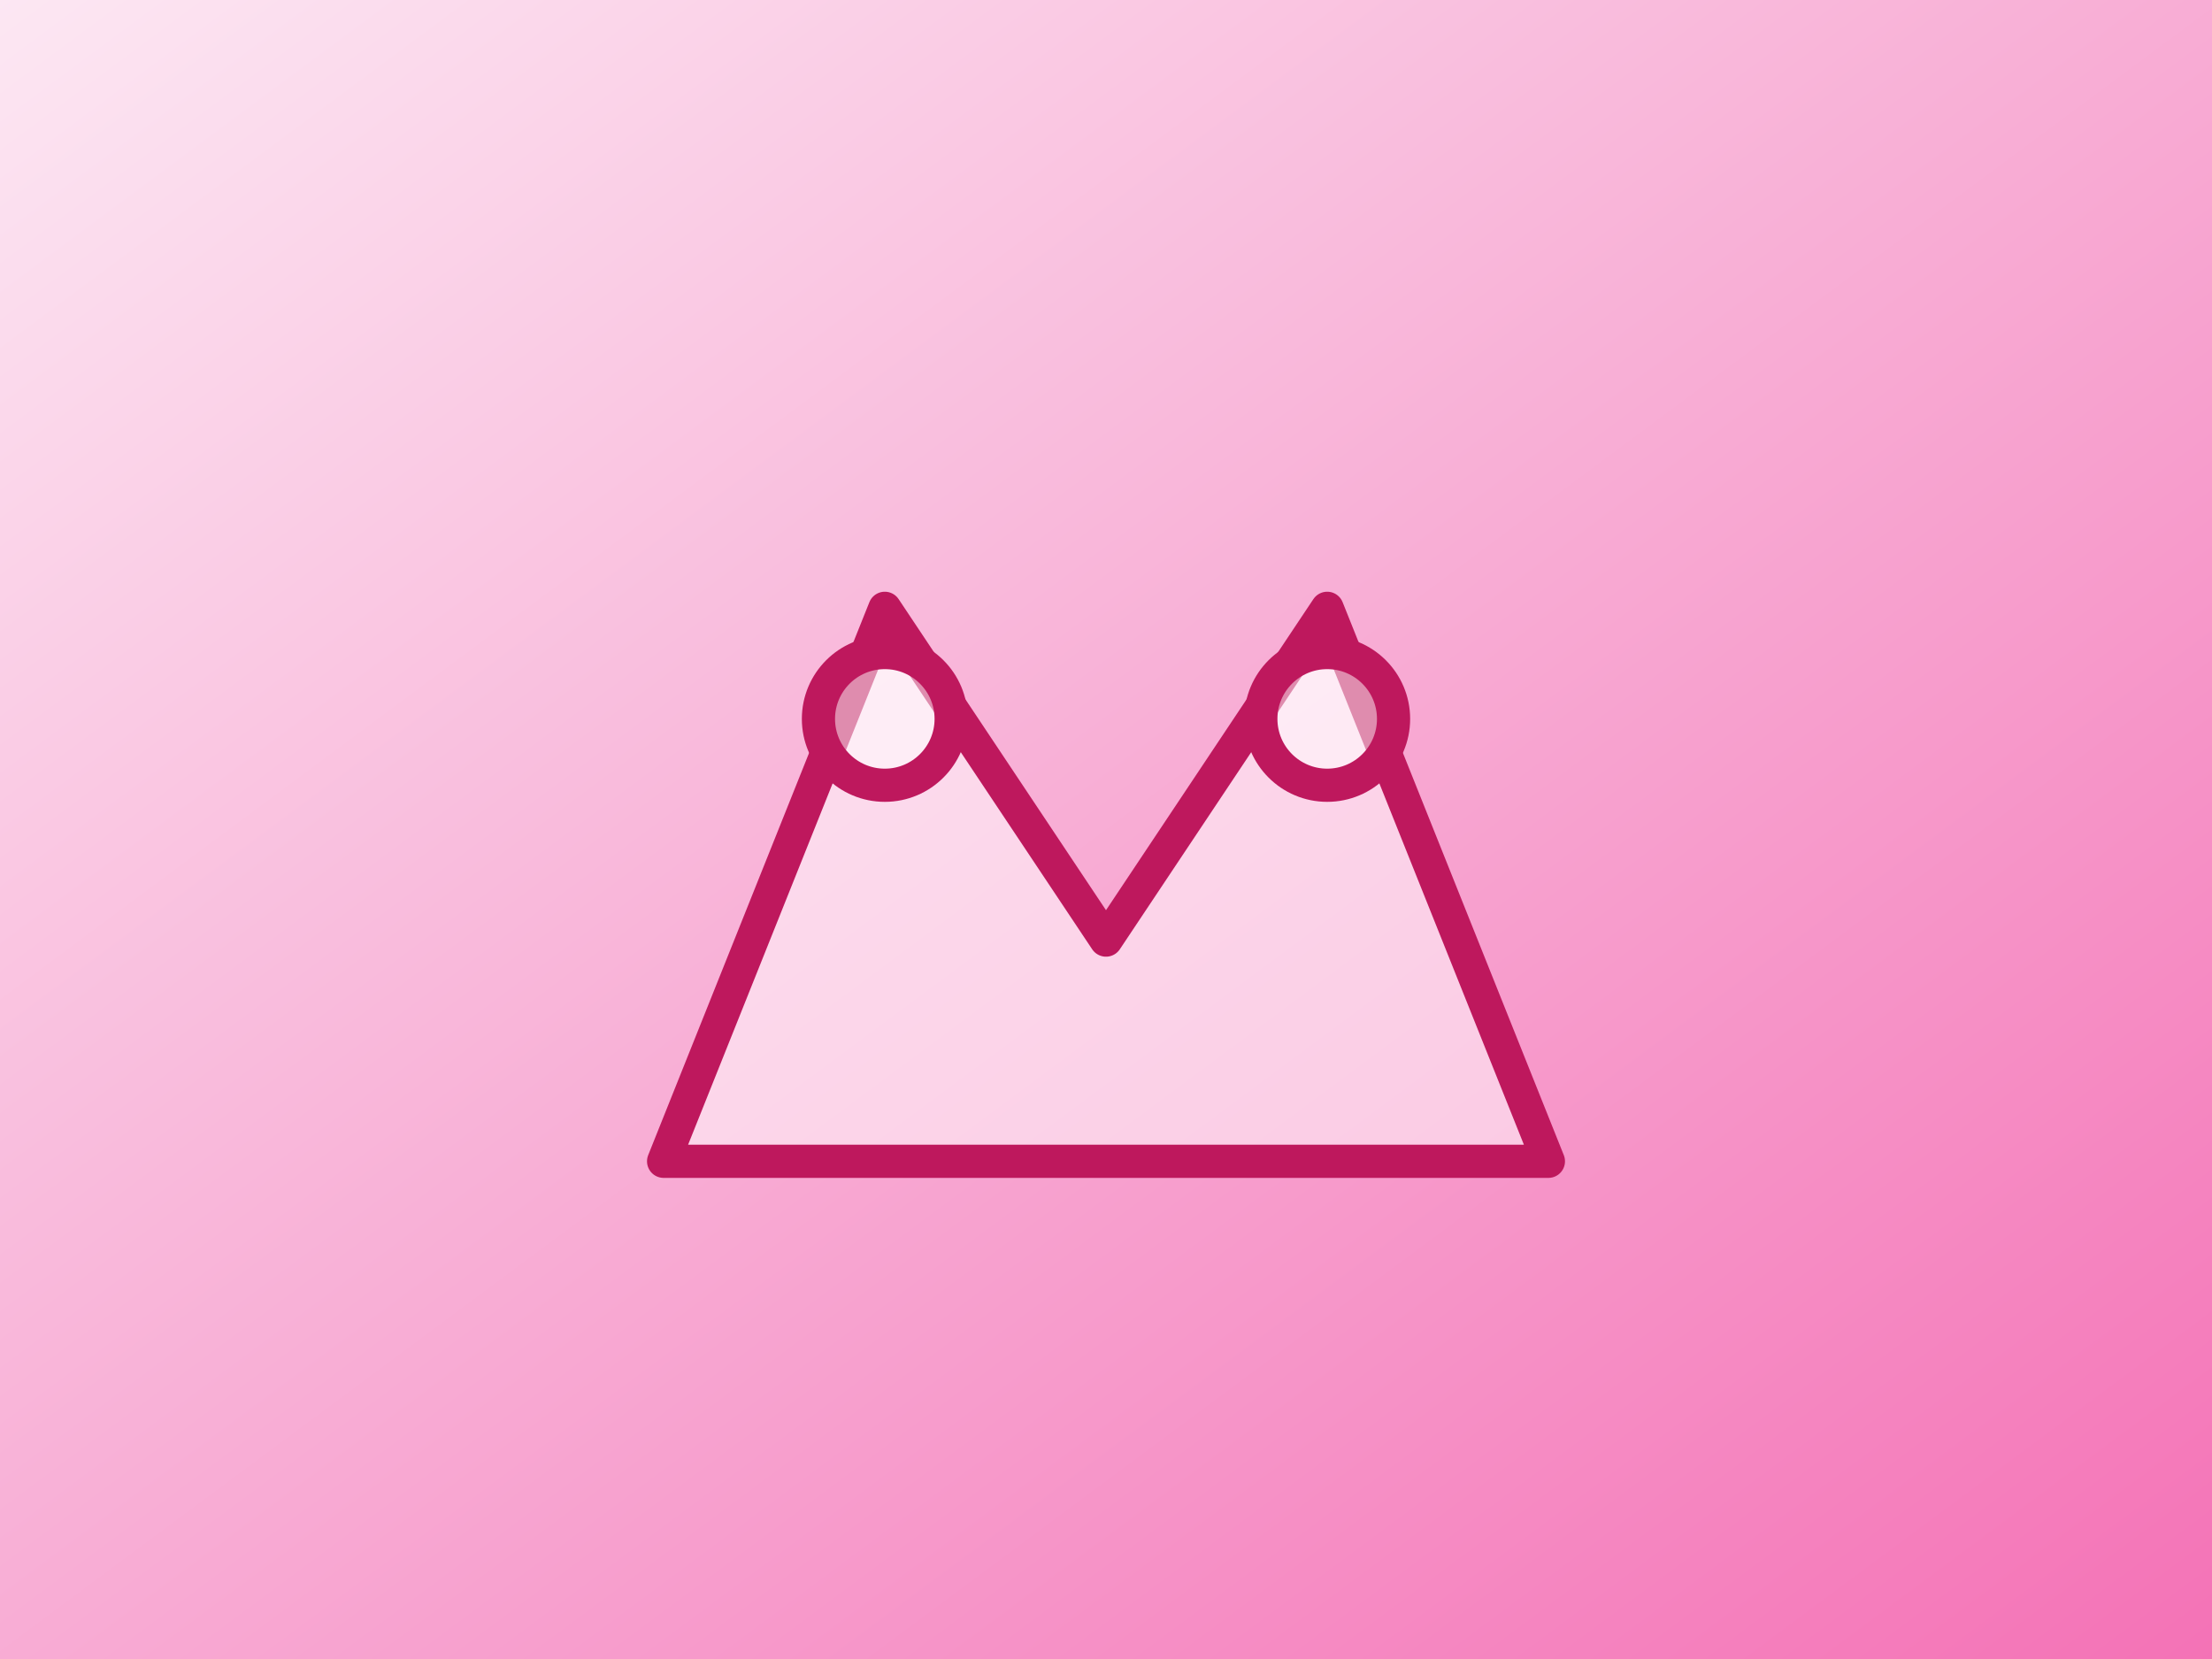 <svg xmlns="http://www.w3.org/2000/svg" viewBox="0 0 800 600">
  <rect x="0" y="0" width="800" height="600" fill="#333333" stroke="none"/>
  <defs>
    <linearGradient id="g7" x1="0" y1="0" x2="1" y2="1">
      <stop offset="0%" stop-color="#FCE7F3"/>
      <stop offset="100%" stop-color="#F472B6"/>
    </linearGradient>
  </defs>
  <rect width="800" height="600" fill="url(#g7)"/>
  <g stroke="#BE185D" stroke-width="12" stroke-linecap="round" stroke-linejoin="round" fill="rgba(255,255,255,0.5)">
    <path d="M240 420l80-200 80 120 80-120 80 200z"/>
    <circle cx="320" cy="260" r="24"/>
    <circle cx="480" cy="260" r="24"/>
  </g>
</svg>
